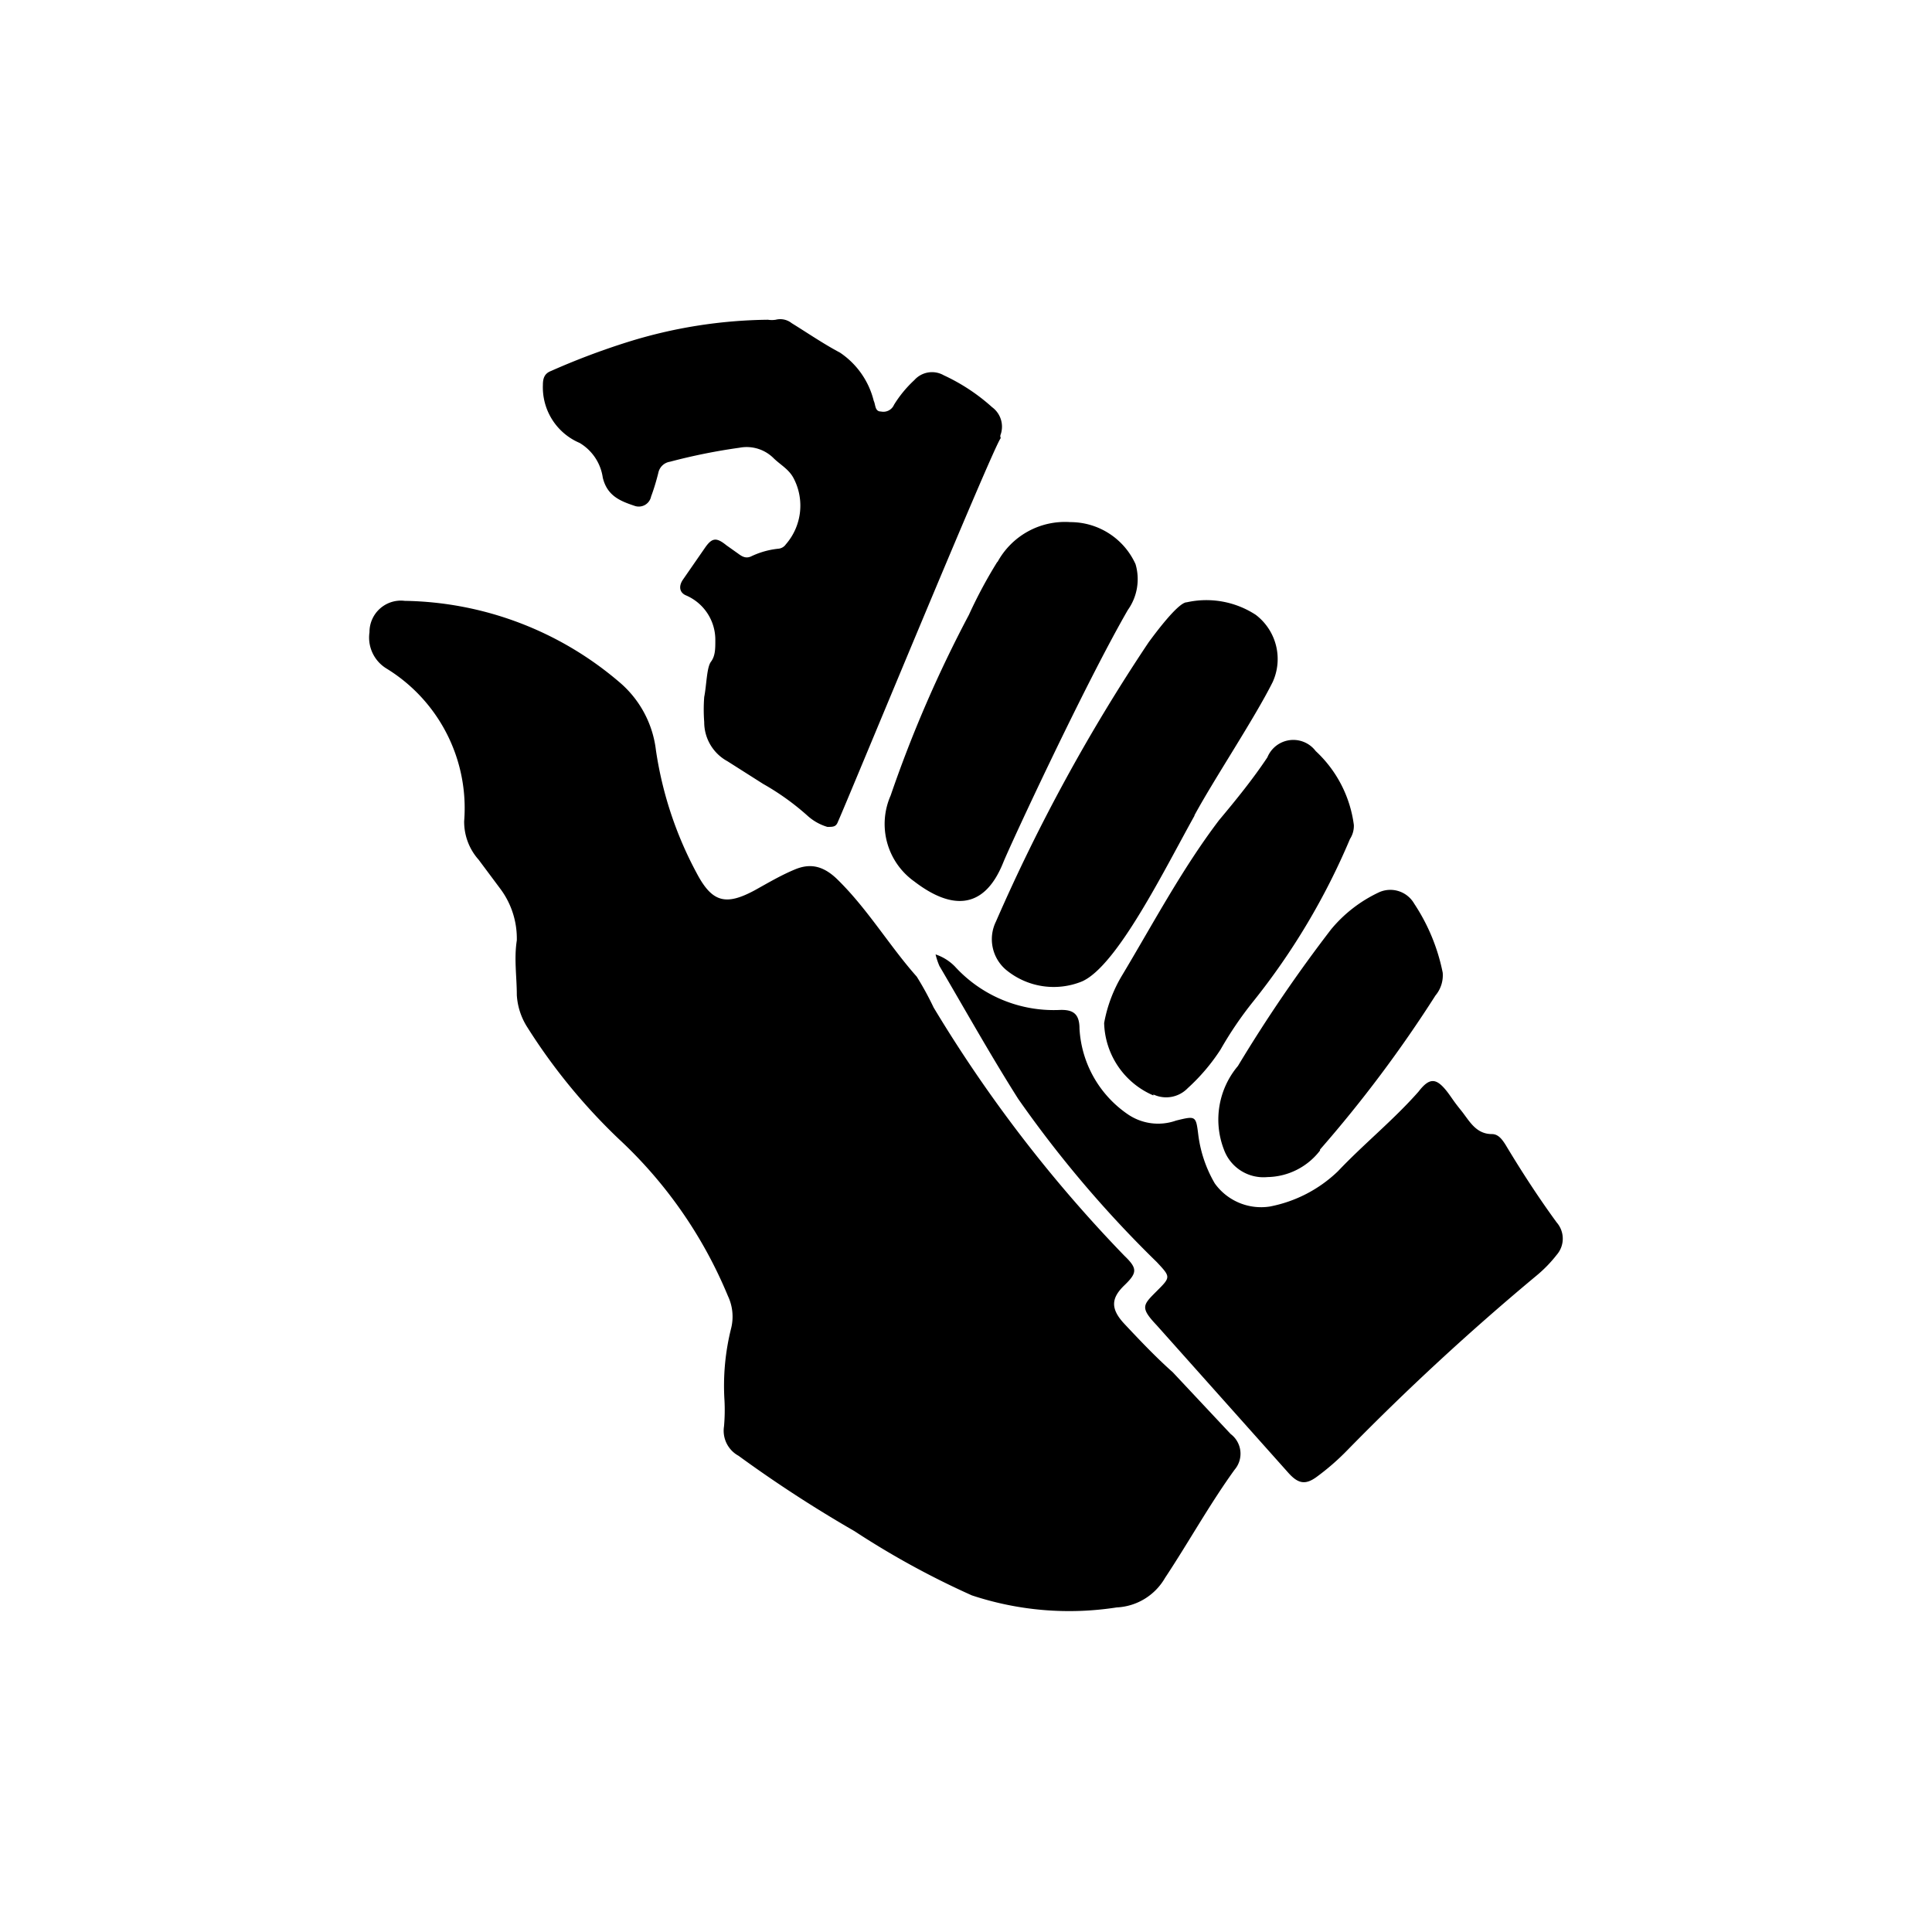 <svg xmlns="http://www.w3.org/2000/svg" class="HeroAbility-icon HeroAbility-icon--hoverState" viewBox="0 0 40 40" preserveAspectRatio="xMidYMid meet"><path id="_Compound_Path_4" data-name="&lt;Compound Path&gt;" d="M15,29a4.89,4.89,0,0,1,.14-1.51,1,1,0,0,0-.07-.66,9.27,9.27,0,0,0-2.26-3.25,12.13,12.13,0,0,1-1.91-2.34,1.39,1.39,0,0,1-.2-.64c0-.38-.06-.75,0-1.13a1.72,1.72,0,0,0-.35-1.08l-.44-.59A1.18,1.18,0,0,1,9.61,17,3.39,3.39,0,0,0,8,13.84a.75.75,0,0,1-.35-.75.65.65,0,0,1,.73-.65,7,7,0,0,1,4.44,1.68,2.18,2.18,0,0,1,.76,1.41,7.73,7.73,0,0,0,.84,2.54c.32.61.6.69,1.21.36.27-.15.54-.31.83-.43s.57-.1.89.22c.62.61,1.07,1.37,1.63,2a6.36,6.36,0,0,1,.35.64A28.54,28.54,0,0,0,23.28,26c.27.26.27.35,0,.61s-.3.48,0,.8.65.69,1,1l1.2,1.28a.51.51,0,0,1,.08.74c-.52.72-.95,1.5-1.44,2.24a1.22,1.22,0,0,1-1,.61,6.4,6.4,0,0,1-3-.25,17.44,17.44,0,0,1-2.43-1.33,26.73,26.73,0,0,1-2.4-1.56.59.59,0,0,1-.3-.61A3.83,3.83,0,0,0,15,29Zm4.45-9c.54.92,1.06,1.85,1.63,2.75a23.61,23.61,0,0,0,2.87,3.38c.29.31.29.31,0,.6s-.35.34,0,.71l2.73,3.06c.2.22.35.25.59.07a5,5,0,0,0,.62-.54,52.22,52.22,0,0,1,3.91-3.61,2.74,2.74,0,0,0,.43-.44.51.51,0,0,0,0-.67c-.38-.52-.73-1.06-1.06-1.61-.07-.11-.15-.22-.28-.22-.34,0-.47-.28-.64-.49s-.19-.26-.29-.39c-.22-.28-.36-.3-.59,0-.52.59-1.13,1.08-1.67,1.65a2.79,2.79,0,0,1-1.41.73,1.18,1.18,0,0,1-1.14-.48,2.65,2.65,0,0,1-.34-1c-.05-.4-.05-.4-.46-.3a1.11,1.11,0,0,1-1-.13,2.3,2.3,0,0,1-1-1.77c0-.31-.13-.4-.41-.39a2.77,2.77,0,0,1-2.17-.9,1,1,0,0,0-.4-.25A1.45,1.45,0,0,0,19.45,20Zm1.2-8.37a9.77,9.77,0,0,0-.59,1.1,26,26,0,0,0-1.62,3.74,1.46,1.46,0,0,0,.49,1.78c.73.56,1.43.63,1.84-.39.14-.35,1.68-3.67,2.58-5.23a1.1,1.1,0,0,0,.16-.95,1.48,1.48,0,0,0-1.35-.87A1.59,1.59,0,0,0,20.65,11.64Zm4.08,5.25c.4-.74,1.24-2,1.62-2.76A1.15,1.15,0,0,0,26,12.73a1.87,1.87,0,0,0-1.43-.26c-.18,0-.68.68-.79.83a37,37,0,0,0-3.16,5.78.83.83,0,0,0,.21,1,1.55,1.55,0,0,0,1.57.24C23.13,20,24.11,18,24.73,16.89Zm-.85,5.78a.62.62,0,0,0,.71-.13,4.06,4.06,0,0,0,.68-.8,7.62,7.62,0,0,1,.68-1,14.21,14.21,0,0,0,2-3.36.5.5,0,0,0,.08-.29,2.53,2.53,0,0,0-.79-1.53.58.58,0,0,0-1,.13c-.3.45-.64.87-1,1.3-.76,1-1.36,2.13-2,3.2a2.92,2.92,0,0,0-.38,1A1.68,1.68,0,0,0,23.88,22.68Zm3.45,1.14a26.41,26.41,0,0,0,2.39-3.19.65.65,0,0,0,.15-.47,4,4,0,0,0-.59-1.43.57.57,0,0,0-.72-.24,2.86,2.86,0,0,0-1,.77,30.15,30.15,0,0,0-1.93,2.83,1.72,1.72,0,0,0-.29,1.73.87.87,0,0,0,.9.57A1.4,1.4,0,0,0,27.33,23.82ZM20.72,9.07h0a.09.09,0,0,1,0-.08.5.5,0,0,0-.18-.56,4,4,0,0,0-1-.66.49.49,0,0,0-.61.1,2.43,2.43,0,0,0-.42.51.24.24,0,0,1-.27.14c-.13,0-.11-.14-.15-.22a1.69,1.69,0,0,0-.7-1c-.34-.18-.66-.4-1-.61a.38.38,0,0,0-.33-.07.52.52,0,0,1-.16,0A10.06,10.06,0,0,0,13,7.08a15.05,15.05,0,0,0-1.59.6c-.13.05-.17.14-.17.29A1.25,1.25,0,0,0,12,9.17a1,1,0,0,1,.48.72c.09.37.35.48.65.58a.26.26,0,0,0,.35-.19c.06-.16.11-.33.15-.49a.29.29,0,0,1,.24-.23,12.14,12.14,0,0,1,1.44-.29.79.79,0,0,1,.7.21c.14.14.32.23.42.42a1.22,1.22,0,0,1-.16,1.37.21.21,0,0,1-.15.09,1.7,1.7,0,0,0-.57.16c-.11.05-.19,0-.27-.06l-.24-.17c-.21-.17-.3-.16-.45.06l-.45.65c-.09.13-.08.27.07.33a1,1,0,0,1,.6.93c0,.17,0,.32-.09.44s-.09.48-.14.73a3.41,3.41,0,0,0,0,.52.92.92,0,0,0,.48.81l.74.47a5.25,5.25,0,0,1,.92.66,1.06,1.06,0,0,0,.41.23c.12,0,.18,0,.22-.11C17.52,16.64,20.58,9.21,20.72,9.07Z"/></svg>